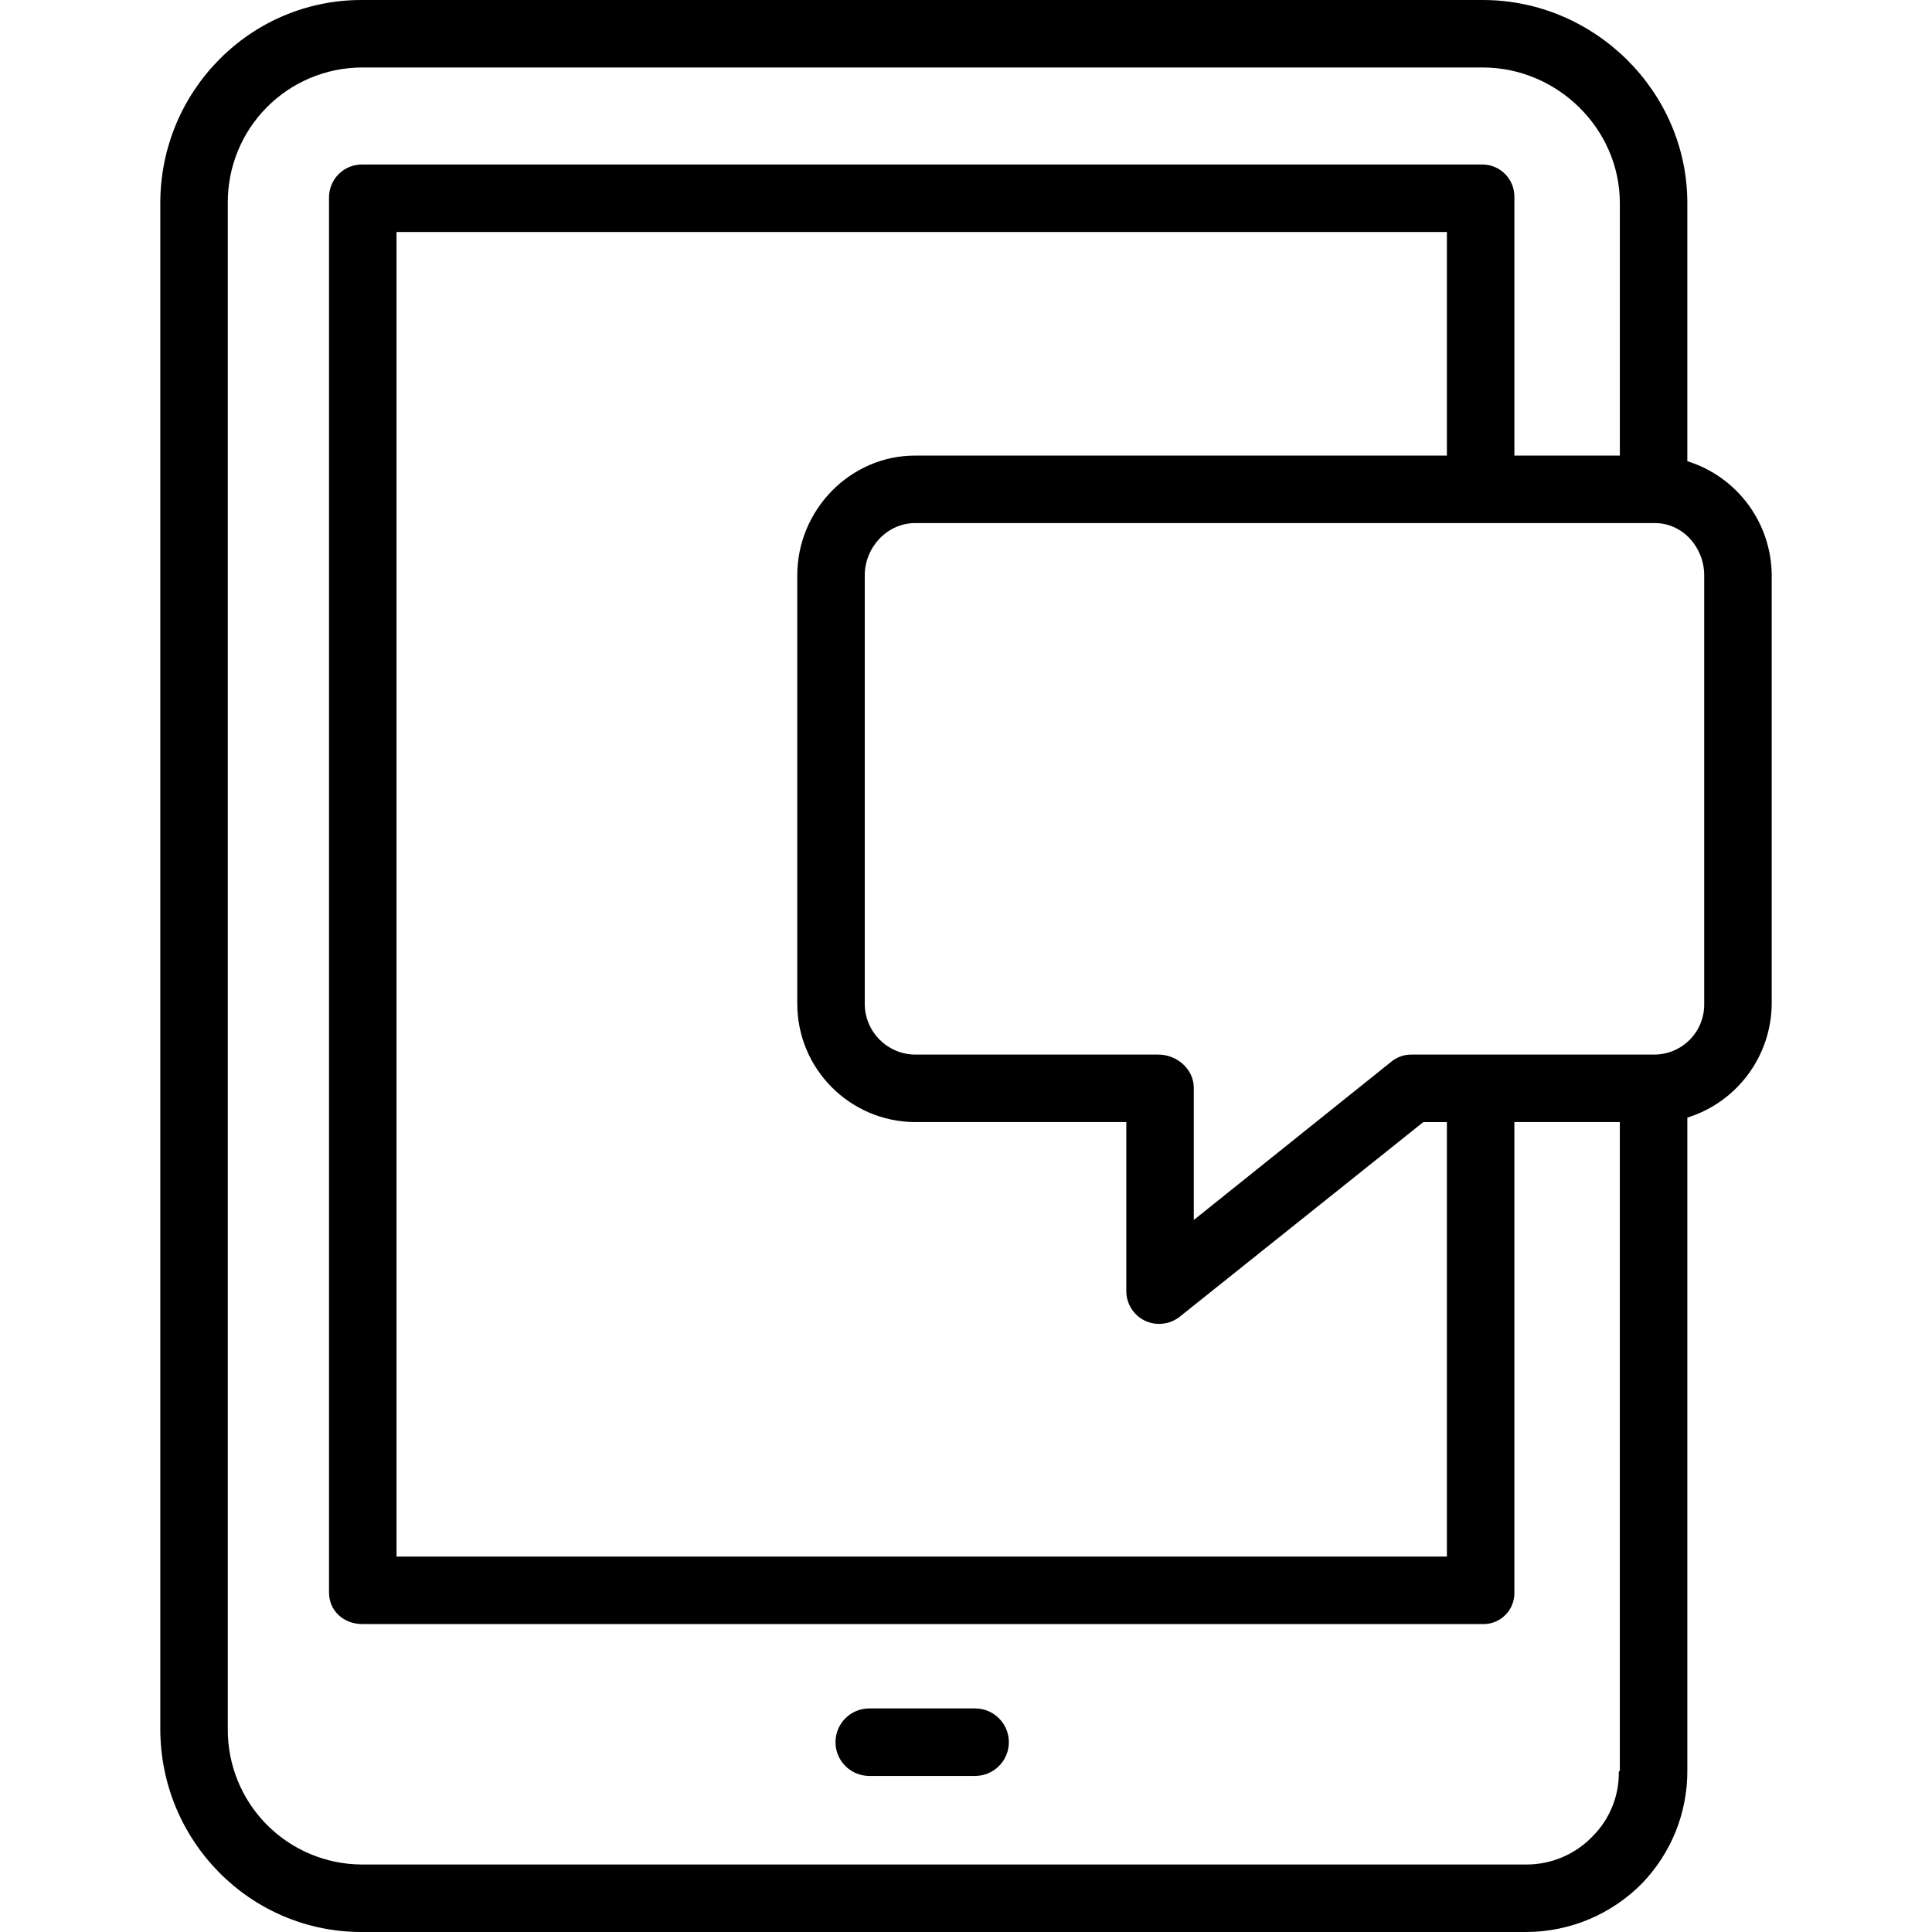 <svg height="458pt" viewBox="-38 0 458 458" width="458pt" xmlns="http://www.w3.org/2000/svg"><path d="m193.16 405h-25.098c-4.418 0-8 3.582-8 8s3.582 8 8 8h25.098c4.422 0 8-3.582 8-8s-3.578-8-8-8zm0 0"/><path d="m362 109.332v-61.191c0-26.469-22.027-48.141-48.496-48.141h-265.801c-26.465 0-47.703 21.672-47.703 48.141v361.719c0 26.469 21.238 48.141 47.703 48.141h276.184c10.305-.043 20.168-4.199 27.395-11.547 6.941-7.195 10.789-16.824 10.719-26.824v-154.688c11.848-3.699 19.938-14.645 20-27.055v-101.5c-.062-12.414-8.152-23.355-20-27.055zm-22.449 325.98c-4.094 4.27-9.75 6.688-15.664 6.688h-276.184c-8.465-.051-16.566-3.469-22.512-9.496-5.949-6.027-9.254-14.176-9.191-22.645v-361.719c-.062-8.469 3.242-16.617 9.191-22.645 5.945-6.027 14.047-9.445 22.512-9.496h265.801c17.645 0 32.496 14.492 32.496 32.141v59.859h-25v-61.168c.062-2.07-.723-4.078-2.172-5.555-1.453-1.48-3.445-2.301-5.516-2.277h-265.402c-2.094-.035-4.113.777-5.602 2.25-1.488 1.477-2.32 3.488-2.309 5.582v330.66c0 4.418 3.492 7.508 7.91 7.508h265.402c2.035.102 4.023-.652 5.48-2.078 1.457-1.422 2.258-3.391 2.207-5.43v-111.492h25v153.742c0 .078-.246.199-.242.277.086 5.727-2.156 11.246-6.207 15.293zm-160.621-169.312h50.07v39.84c-.078 3.043 1.613 5.855 4.34 7.211 1.047.52 2.199.789 3.367.789 1.797.023 3.543-.574 4.949-1.691l57.758-46.148h5.586v103h-249v-314h249v53h-126.07c-15.441 0-27.93 12.945-27.93 28.387v101.5c-.027 15.465 12.461 28.035 27.93 28.113zm187.07-28.113c.066 3.16-1.133 6.219-3.328 8.492-2.195 2.273-5.211 3.578-8.371 3.621h-57.688c-1.75-.02-3.453.582-4.801 1.695l-46.812 37.512v-31.32c0-4.418-3.969-7.887-8.387-7.887h-57.684c-6.633-.066-11.965-5.48-11.93-12.113v-101.5c0-6.617 5.312-12.387 11.93-12.387h175.371c6.617 0 11.699 5.77 11.699 12.387zm0 0"/></svg>